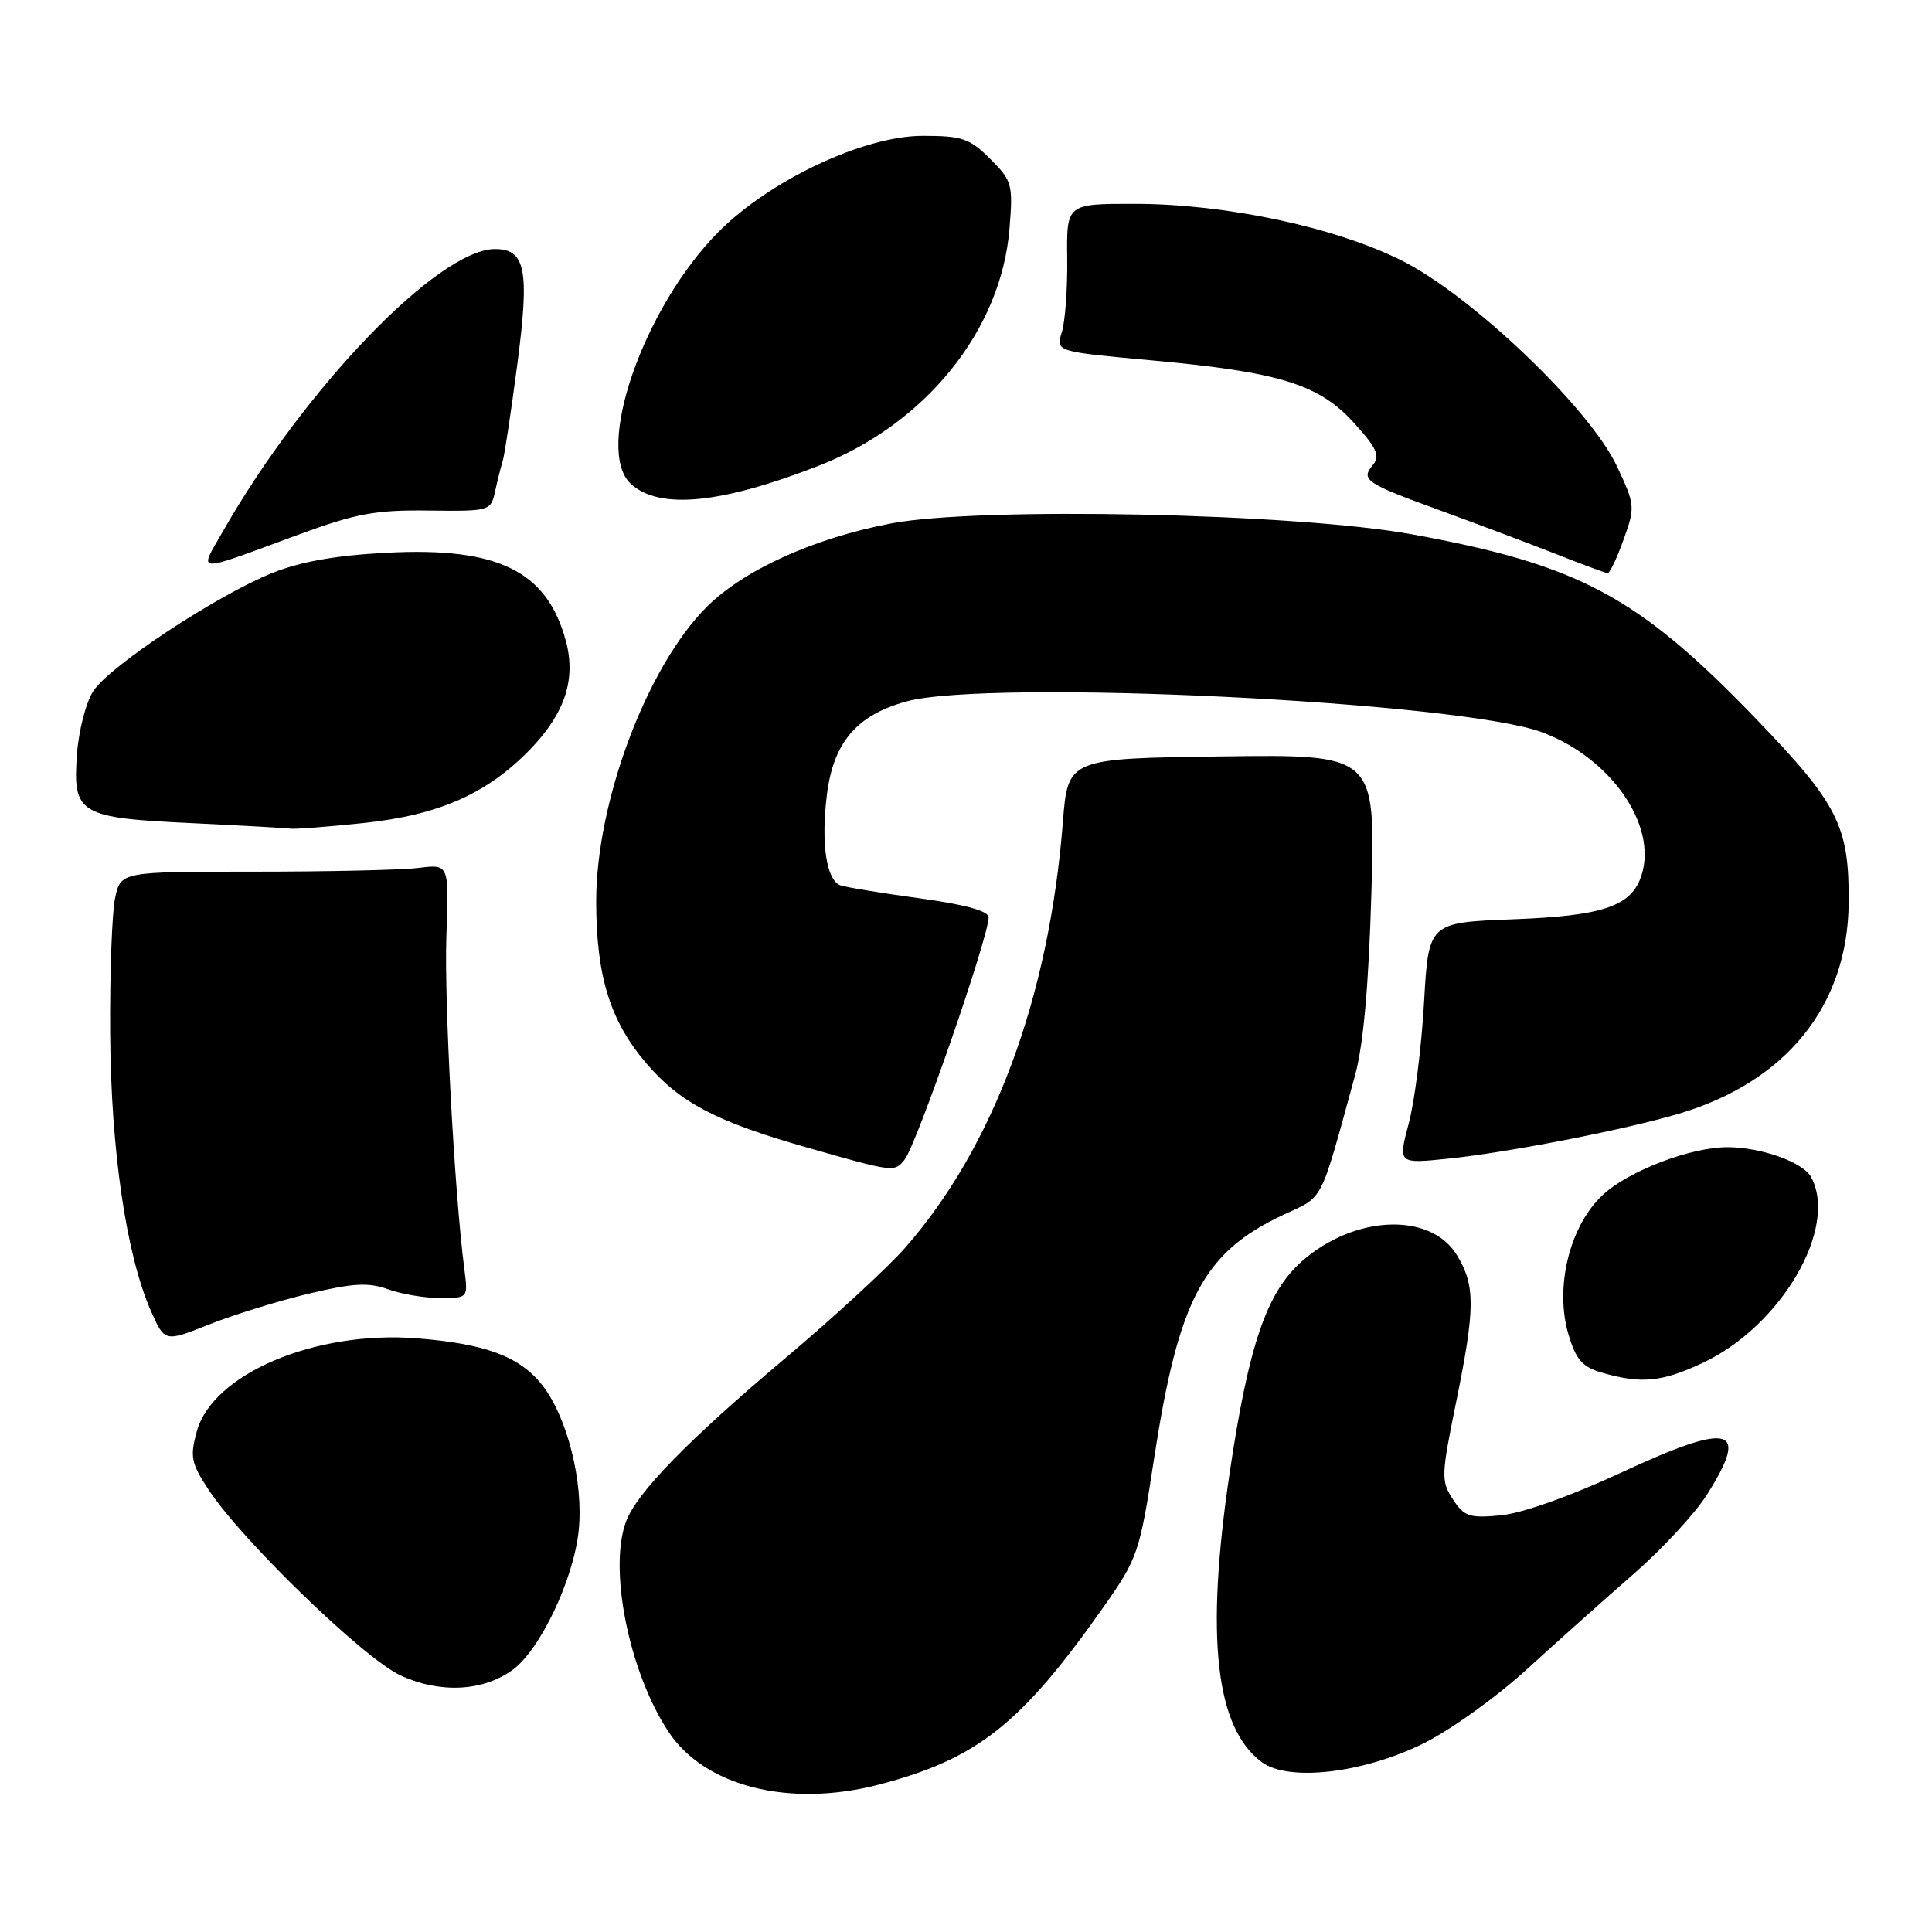 <?xml version="1.0" encoding="UTF-8" standalone="no"?>
<!DOCTYPE svg PUBLIC "-//W3C//DTD SVG 1.1//EN" "http://www.w3.org/Graphics/SVG/1.1/DTD/svg11.dtd" >
<svg xmlns="http://www.w3.org/2000/svg" xmlns:xlink="http://www.w3.org/1999/xlink" version="1.1" viewBox="0 0 256 256">
 <g >
 <path fill="currentColor"
d=" M 116.46 236.47 C 129.49 233.07 135.30 228.47 146.27 212.87 C 150.76 206.48 151.01 205.75 152.92 193.28 C 156.16 172.14 159.45 165.94 170.05 160.97 C 175.49 158.43 174.82 159.73 179.55 142.50 C 180.66 138.44 181.36 130.60 181.72 118.23 C 182.25 99.96 182.25 99.96 161.87 100.23 C 141.50 100.50 141.50 100.50 140.83 109.00 C 139.01 132.17 131.62 152.06 119.89 165.39 C 117.58 168.01 110.48 174.55 104.10 179.93 C 91.19 190.81 84.43 197.73 82.97 201.57 C 80.60 207.82 83.32 221.45 88.53 229.40 C 93.32 236.72 104.58 239.56 116.46 236.47 Z  M 188.57 231.04 C 192.13 229.29 198.32 224.85 202.33 221.18 C 206.35 217.51 212.71 211.83 216.46 208.56 C 220.21 205.29 224.57 200.59 226.14 198.11 C 231.91 189.02 229.41 188.35 214.90 195.09 C 208.19 198.21 201.72 200.51 198.91 200.78 C 194.71 201.19 194.02 200.96 192.52 198.67 C 190.94 196.26 190.96 195.52 192.92 185.92 C 195.49 173.30 195.51 170.35 193.04 166.30 C 189.56 160.59 179.51 160.98 172.54 167.10 C 167.84 171.23 165.46 178.18 162.93 195.21 C 159.70 216.96 161.06 229.02 167.24 233.52 C 170.80 236.10 180.61 234.96 188.57 231.04 Z  M 67.91 221.28 C 71.56 218.64 76.01 209.27 76.68 202.81 C 77.34 196.41 75.17 187.76 71.85 183.54 C 68.86 179.73 64.29 178.04 55.16 177.33 C 41.75 176.30 28.18 182.05 26.08 189.66 C 25.15 193.05 25.32 193.88 27.68 197.46 C 32.14 204.19 48.21 219.74 53.03 221.98 C 58.25 224.41 63.95 224.14 67.91 221.28 Z  M 225.54 180.63 C 235.97 175.78 243.61 162.74 239.99 155.98 C 238.94 154.01 233.38 152.02 228.93 152.01 C 224.06 151.99 215.82 155.14 212.40 158.31 C 207.97 162.42 205.96 170.60 207.85 176.89 C 208.83 180.18 209.69 181.14 212.28 181.89 C 217.46 183.39 220.19 183.13 225.54 180.63 Z  M 40.86 171.43 C 46.81 170.01 48.83 169.90 51.43 170.84 C 53.20 171.48 56.30 172.00 58.33 172.00 C 62.02 172.00 62.02 171.99 61.54 168.25 C 60.22 158.18 58.84 132.46 59.15 124.01 C 59.50 114.50 59.50 114.50 55.50 115.00 C 53.30 115.28 43.51 115.50 33.75 115.50 C 16.00 115.50 16.00 115.50 15.25 119.00 C 14.84 120.92 14.54 129.03 14.60 137.00 C 14.70 152.46 16.74 166.30 19.98 173.67 C 21.82 177.84 21.82 177.84 27.66 175.52 C 30.87 174.24 36.81 172.40 40.86 171.43 Z  M 119.84 153.70 C 121.41 151.80 131.00 124.18 131.00 121.55 C 131.00 120.71 127.90 119.86 121.77 119.02 C 116.70 118.33 112.00 117.55 111.33 117.30 C 109.49 116.59 108.77 111.69 109.57 105.30 C 110.43 98.37 113.51 94.76 120.09 92.95 C 131.06 89.93 193.47 92.96 204.36 97.04 C 213.43 100.43 219.62 109.32 217.52 115.94 C 216.21 120.08 212.51 121.35 200.53 121.81 C 189.29 122.24 189.29 122.24 188.69 132.87 C 188.36 138.72 187.45 145.91 186.67 148.85 C 185.24 154.21 185.24 154.21 191.87 153.53 C 199.69 152.74 215.43 149.67 222.50 147.56 C 236.73 143.32 244.85 133.21 244.96 119.62 C 245.03 109.41 243.59 106.55 232.54 95.10 C 216.98 78.99 209.23 74.84 187.10 70.80 C 171.74 68.00 129.90 67.12 118.11 69.35 C 107.88 71.29 98.56 75.51 93.65 80.41 C 85.71 88.35 79.00 106.23 79.00 119.43 C 79.00 129.34 80.84 135.29 85.66 140.92 C 90.11 146.12 94.95 148.65 107.00 152.07 C 118.44 155.33 118.48 155.33 119.84 153.70 Z  M 48.14 109.06 C 58.18 108.00 64.56 105.18 70.26 99.28 C 74.85 94.53 76.35 90.00 74.98 84.94 C 72.49 75.66 66.01 72.47 51.26 73.24 C 44.51 73.59 39.82 74.42 36.06 75.93 C 28.73 78.88 14.55 88.23 12.37 91.56 C 11.40 93.03 10.43 96.79 10.20 99.91 C 9.62 107.87 10.45 108.37 25.40 109.07 C 32.06 109.39 37.95 109.72 38.50 109.80 C 39.05 109.89 43.39 109.56 48.14 109.06 Z  M 215.12 71.53 C 216.69 67.18 216.66 66.90 214.25 61.78 C 210.61 54.04 194.87 39.03 185.59 34.45 C 176.69 30.05 162.40 27.03 150.41 27.01 C 141.32 27.00 141.32 27.00 141.41 34.25 C 141.46 38.24 141.14 42.64 140.69 44.04 C 139.89 46.59 139.89 46.59 152.69 47.76 C 169.61 49.31 174.79 50.92 179.45 56.08 C 182.44 59.38 182.90 60.42 181.92 61.60 C 180.27 63.59 180.90 64.02 190.82 67.63 C 195.59 69.37 202.43 71.94 206.00 73.34 C 209.57 74.75 212.73 75.92 213.01 75.95 C 213.29 75.98 214.24 73.99 215.12 71.53 Z  M 39.50 70.86 C 47.16 68.04 49.73 67.56 56.76 67.65 C 64.90 67.75 65.03 67.72 65.60 65.13 C 65.91 63.68 66.37 61.87 66.61 61.10 C 66.85 60.33 67.72 54.58 68.54 48.32 C 70.19 35.80 69.65 33.00 65.60 33.00 C 58.12 33.00 40.40 51.37 29.54 70.40 C 26.31 76.05 25.52 76.01 39.50 70.86 Z  M 108.50 61.71 C 122.67 56.17 132.67 43.74 133.76 30.31 C 134.24 24.43 134.11 23.95 131.21 21.06 C 128.49 18.34 127.50 18.00 122.27 18.00 C 114.48 18.00 102.05 23.85 95.21 30.72 C 85.22 40.78 78.66 59.73 83.64 64.16 C 87.45 67.56 95.57 66.75 108.50 61.71 Z "/>
</g>
</svg>